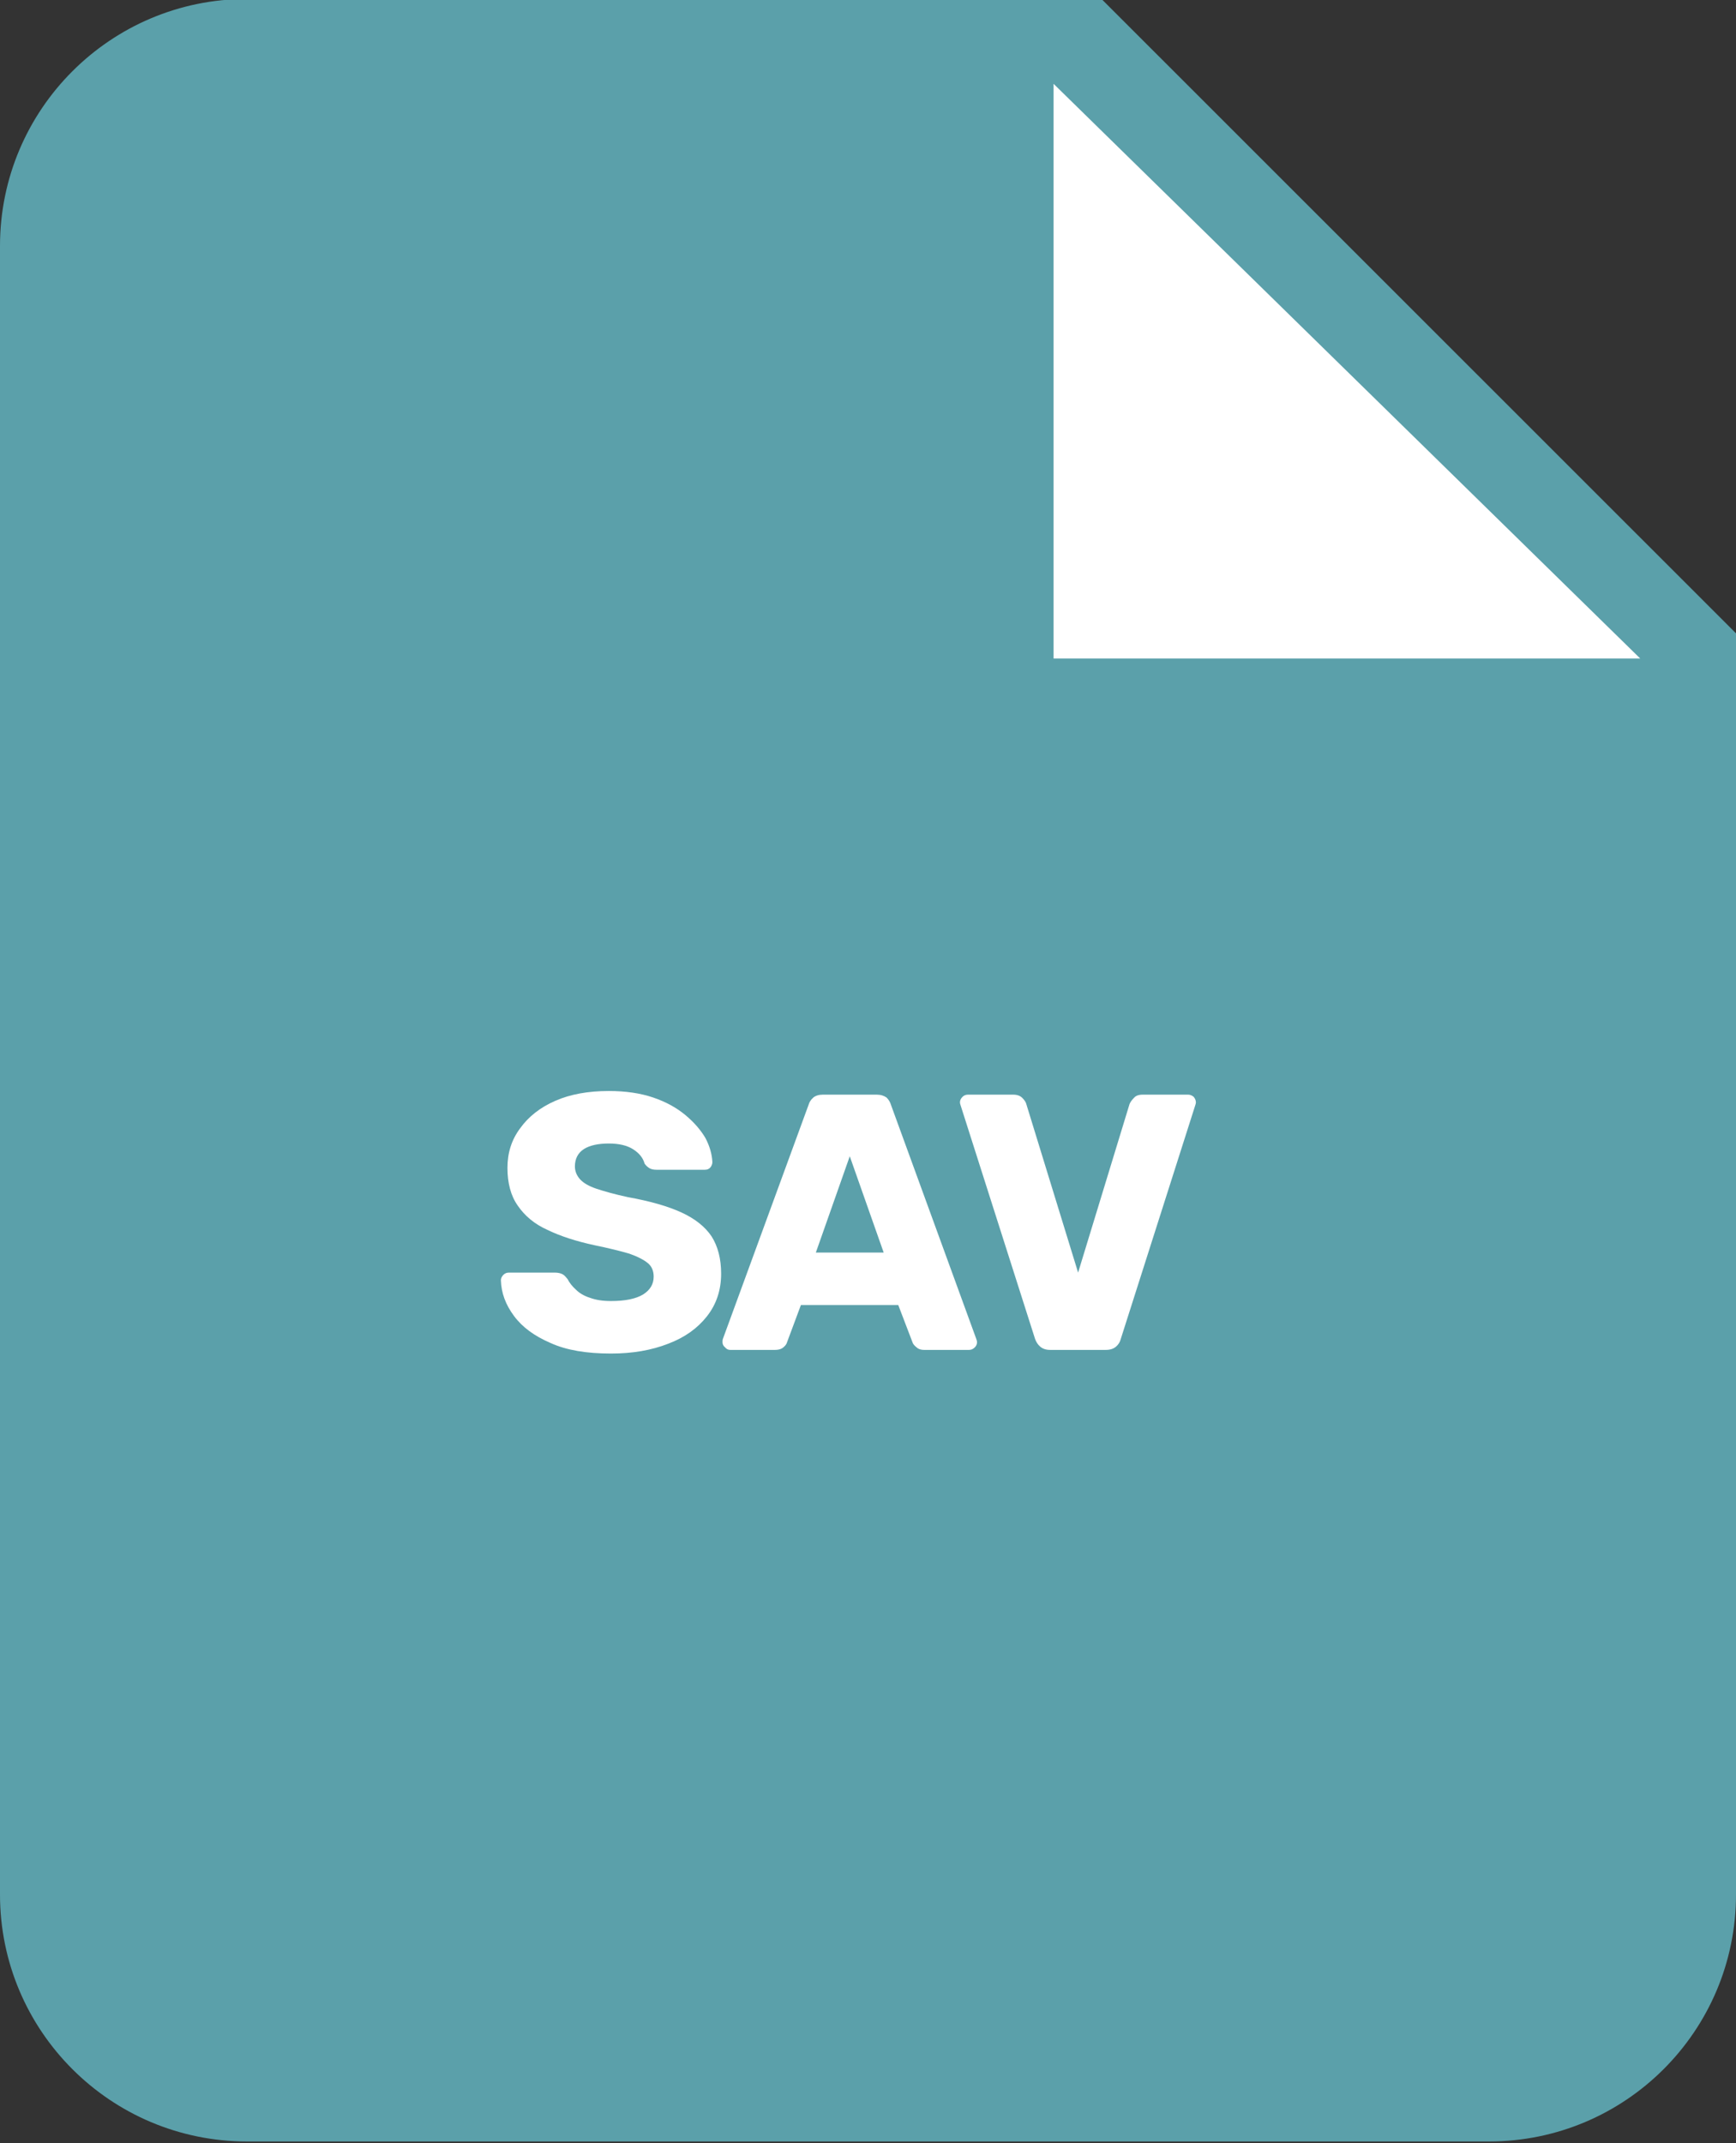 <?xml version="1.0" encoding="UTF-8" standalone="no"?>
<!DOCTYPE svg PUBLIC "-//W3C//DTD SVG 1.1//EN" "http://www.w3.org/Graphics/SVG/1.1/DTD/svg11.dtd">
<svg width="100%" height="100%" viewBox="0 0 145 179" version="1.1" xmlns="http://www.w3.org/2000/svg" xmlns:xlink="http://www.w3.org/1999/xlink" xml:space="preserve" xmlns:serif="http://www.serif.com/" style="fill-rule:evenodd;clip-rule:evenodd;stroke-linejoin:round;stroke-miterlimit:2;">
    <rect x="0" y="0" width="145" height="179" fill="#333333" stroke="none"/>
    <g transform="matrix(1,0,0,1,-5935,-835)">
        <g>
            <g transform="matrix(1,0,0,1.011,277,540.712)">
                <path d="M5803,343.408L5750,291L5678.63,291C5667.24,291 5658,300.134 5658,311.401L5658,447.599C5658,458.866 5667.24,468 5678.63,468C5706.21,468 5754.79,468 5782.37,468C5793.76,468 5803,458.866 5803,447.599C5803,412.263 5803,343.408 5803,343.408Z" style="fill:rgb(91,160,170);"/>
            </g>
            <g transform="matrix(1,0,0,1,277,543)">
                <path d="M5746,299L5746,347L5795,347L5746,299Z" style="fill:white;"/>
            </g>
            <g transform="matrix(1.692,0,0,1.692,-3507.08,-640.038)">
                <g transform="matrix(18,0,0,18,5604.63,938.407)">
                    <path d="M0.331,0.01C0.264,0.01 0.209,0.001 0.165,-0.019C0.121,-0.038 0.088,-0.062 0.065,-0.093C0.042,-0.124 0.03,-0.156 0.029,-0.191C0.029,-0.196 0.031,-0.201 0.036,-0.206C0.04,-0.21 0.045,-0.212 0.051,-0.212L0.177,-0.212C0.186,-0.212 0.194,-0.21 0.199,-0.207C0.204,-0.204 0.208,-0.199 0.212,-0.194C0.217,-0.184 0.225,-0.174 0.235,-0.165C0.244,-0.156 0.257,-0.148 0.273,-0.143C0.289,-0.137 0.308,-0.134 0.331,-0.134C0.37,-0.134 0.399,-0.14 0.419,-0.152C0.438,-0.164 0.448,-0.18 0.448,-0.201C0.448,-0.216 0.443,-0.229 0.432,-0.238C0.421,-0.247 0.404,-0.256 0.381,-0.264C0.357,-0.271 0.325,-0.279 0.286,-0.287C0.235,-0.298 0.192,-0.312 0.157,-0.329C0.121,-0.345 0.094,-0.368 0.075,-0.396C0.056,-0.423 0.047,-0.458 0.047,-0.499C0.047,-0.54 0.058,-0.576 0.082,-0.608C0.105,-0.64 0.137,-0.665 0.178,-0.683C0.219,-0.701 0.268,-0.71 0.325,-0.71C0.371,-0.71 0.412,-0.704 0.447,-0.692C0.482,-0.68 0.511,-0.664 0.535,-0.644C0.559,-0.624 0.577,-0.603 0.59,-0.581C0.602,-0.558 0.608,-0.536 0.609,-0.515C0.609,-0.51 0.607,-0.505 0.604,-0.501C0.6,-0.496 0.595,-0.494 0.588,-0.494L0.456,-0.494C0.449,-0.494 0.442,-0.495 0.437,-0.498C0.432,-0.501 0.427,-0.505 0.423,-0.511C0.419,-0.526 0.409,-0.539 0.392,-0.55C0.375,-0.561 0.352,-0.566 0.325,-0.566C0.296,-0.566 0.273,-0.561 0.257,-0.551C0.24,-0.54 0.232,-0.524 0.232,-0.503C0.232,-0.49 0.237,-0.478 0.246,-0.468C0.255,-0.458 0.27,-0.449 0.291,-0.442C0.312,-0.435 0.34,-0.427 0.377,-0.419C0.438,-0.408 0.487,-0.394 0.524,-0.377C0.561,-0.36 0.589,-0.338 0.607,-0.311C0.624,-0.284 0.633,-0.25 0.633,-0.209C0.633,-0.164 0.62,-0.125 0.594,-0.092C0.568,-0.059 0.533,-0.034 0.488,-0.017C0.442,0.001 0.39,0.01 0.331,0.01Z" style="fill:white;fill-rule:nonzero;"/>
                </g>
                <g transform="matrix(18,0,0,18,5615.93,938.407)">
                    <path d="M0.03,-0C0.025,-0 0.02,-0.002 0.016,-0.007C0.011,-0.011 0.009,-0.016 0.009,-0.021C0.009,-0.024 0.009,-0.027 0.01,-0.03L0.245,-0.672C0.247,-0.679 0.251,-0.686 0.258,-0.692C0.264,-0.697 0.273,-0.7 0.284,-0.7L0.432,-0.7C0.443,-0.7 0.452,-0.697 0.459,-0.692C0.465,-0.686 0.469,-0.679 0.471,-0.672L0.705,-0.03C0.706,-0.027 0.707,-0.024 0.707,-0.021C0.707,-0.016 0.705,-0.011 0.701,-0.007C0.696,-0.002 0.691,-0 0.685,-0L0.562,-0C0.552,-0 0.545,-0.003 0.54,-0.008C0.535,-0.012 0.531,-0.017 0.53,-0.021L0.491,-0.123L0.224,-0.123L0.186,-0.021C0.185,-0.017 0.182,-0.012 0.177,-0.008C0.172,-0.003 0.164,-0 0.153,-0L0.03,-0ZM0.265,-0.267L0.451,-0.267L0.358,-0.531L0.265,-0.267Z" style="fill:white;fill-rule:nonzero;"/>
                </g>
                <g transform="matrix(18,0,0,18,5627.4,938.407)">
                    <path d="M0.27,-0C0.259,-0 0.25,-0.003 0.243,-0.009C0.236,-0.015 0.232,-0.022 0.229,-0.03L0.025,-0.67C0.024,-0.673 0.023,-0.676 0.023,-0.679C0.023,-0.684 0.025,-0.689 0.03,-0.694C0.034,-0.698 0.039,-0.7 0.045,-0.7L0.169,-0.7C0.18,-0.7 0.188,-0.697 0.194,-0.691C0.2,-0.685 0.204,-0.679 0.205,-0.674L0.347,-0.212L0.488,-0.674C0.49,-0.679 0.494,-0.685 0.5,-0.691C0.505,-0.697 0.513,-0.7 0.524,-0.7L0.649,-0.7C0.654,-0.7 0.659,-0.698 0.664,-0.694C0.668,-0.689 0.67,-0.684 0.67,-0.679C0.67,-0.676 0.669,-0.673 0.668,-0.67L0.464,-0.03C0.462,-0.022 0.458,-0.015 0.451,-0.009C0.444,-0.003 0.435,-0 0.423,-0L0.27,-0Z" style="fill:white;fill-rule:nonzero;"/>
                </g>
            </g>
        </g>
    </g>
</svg>
